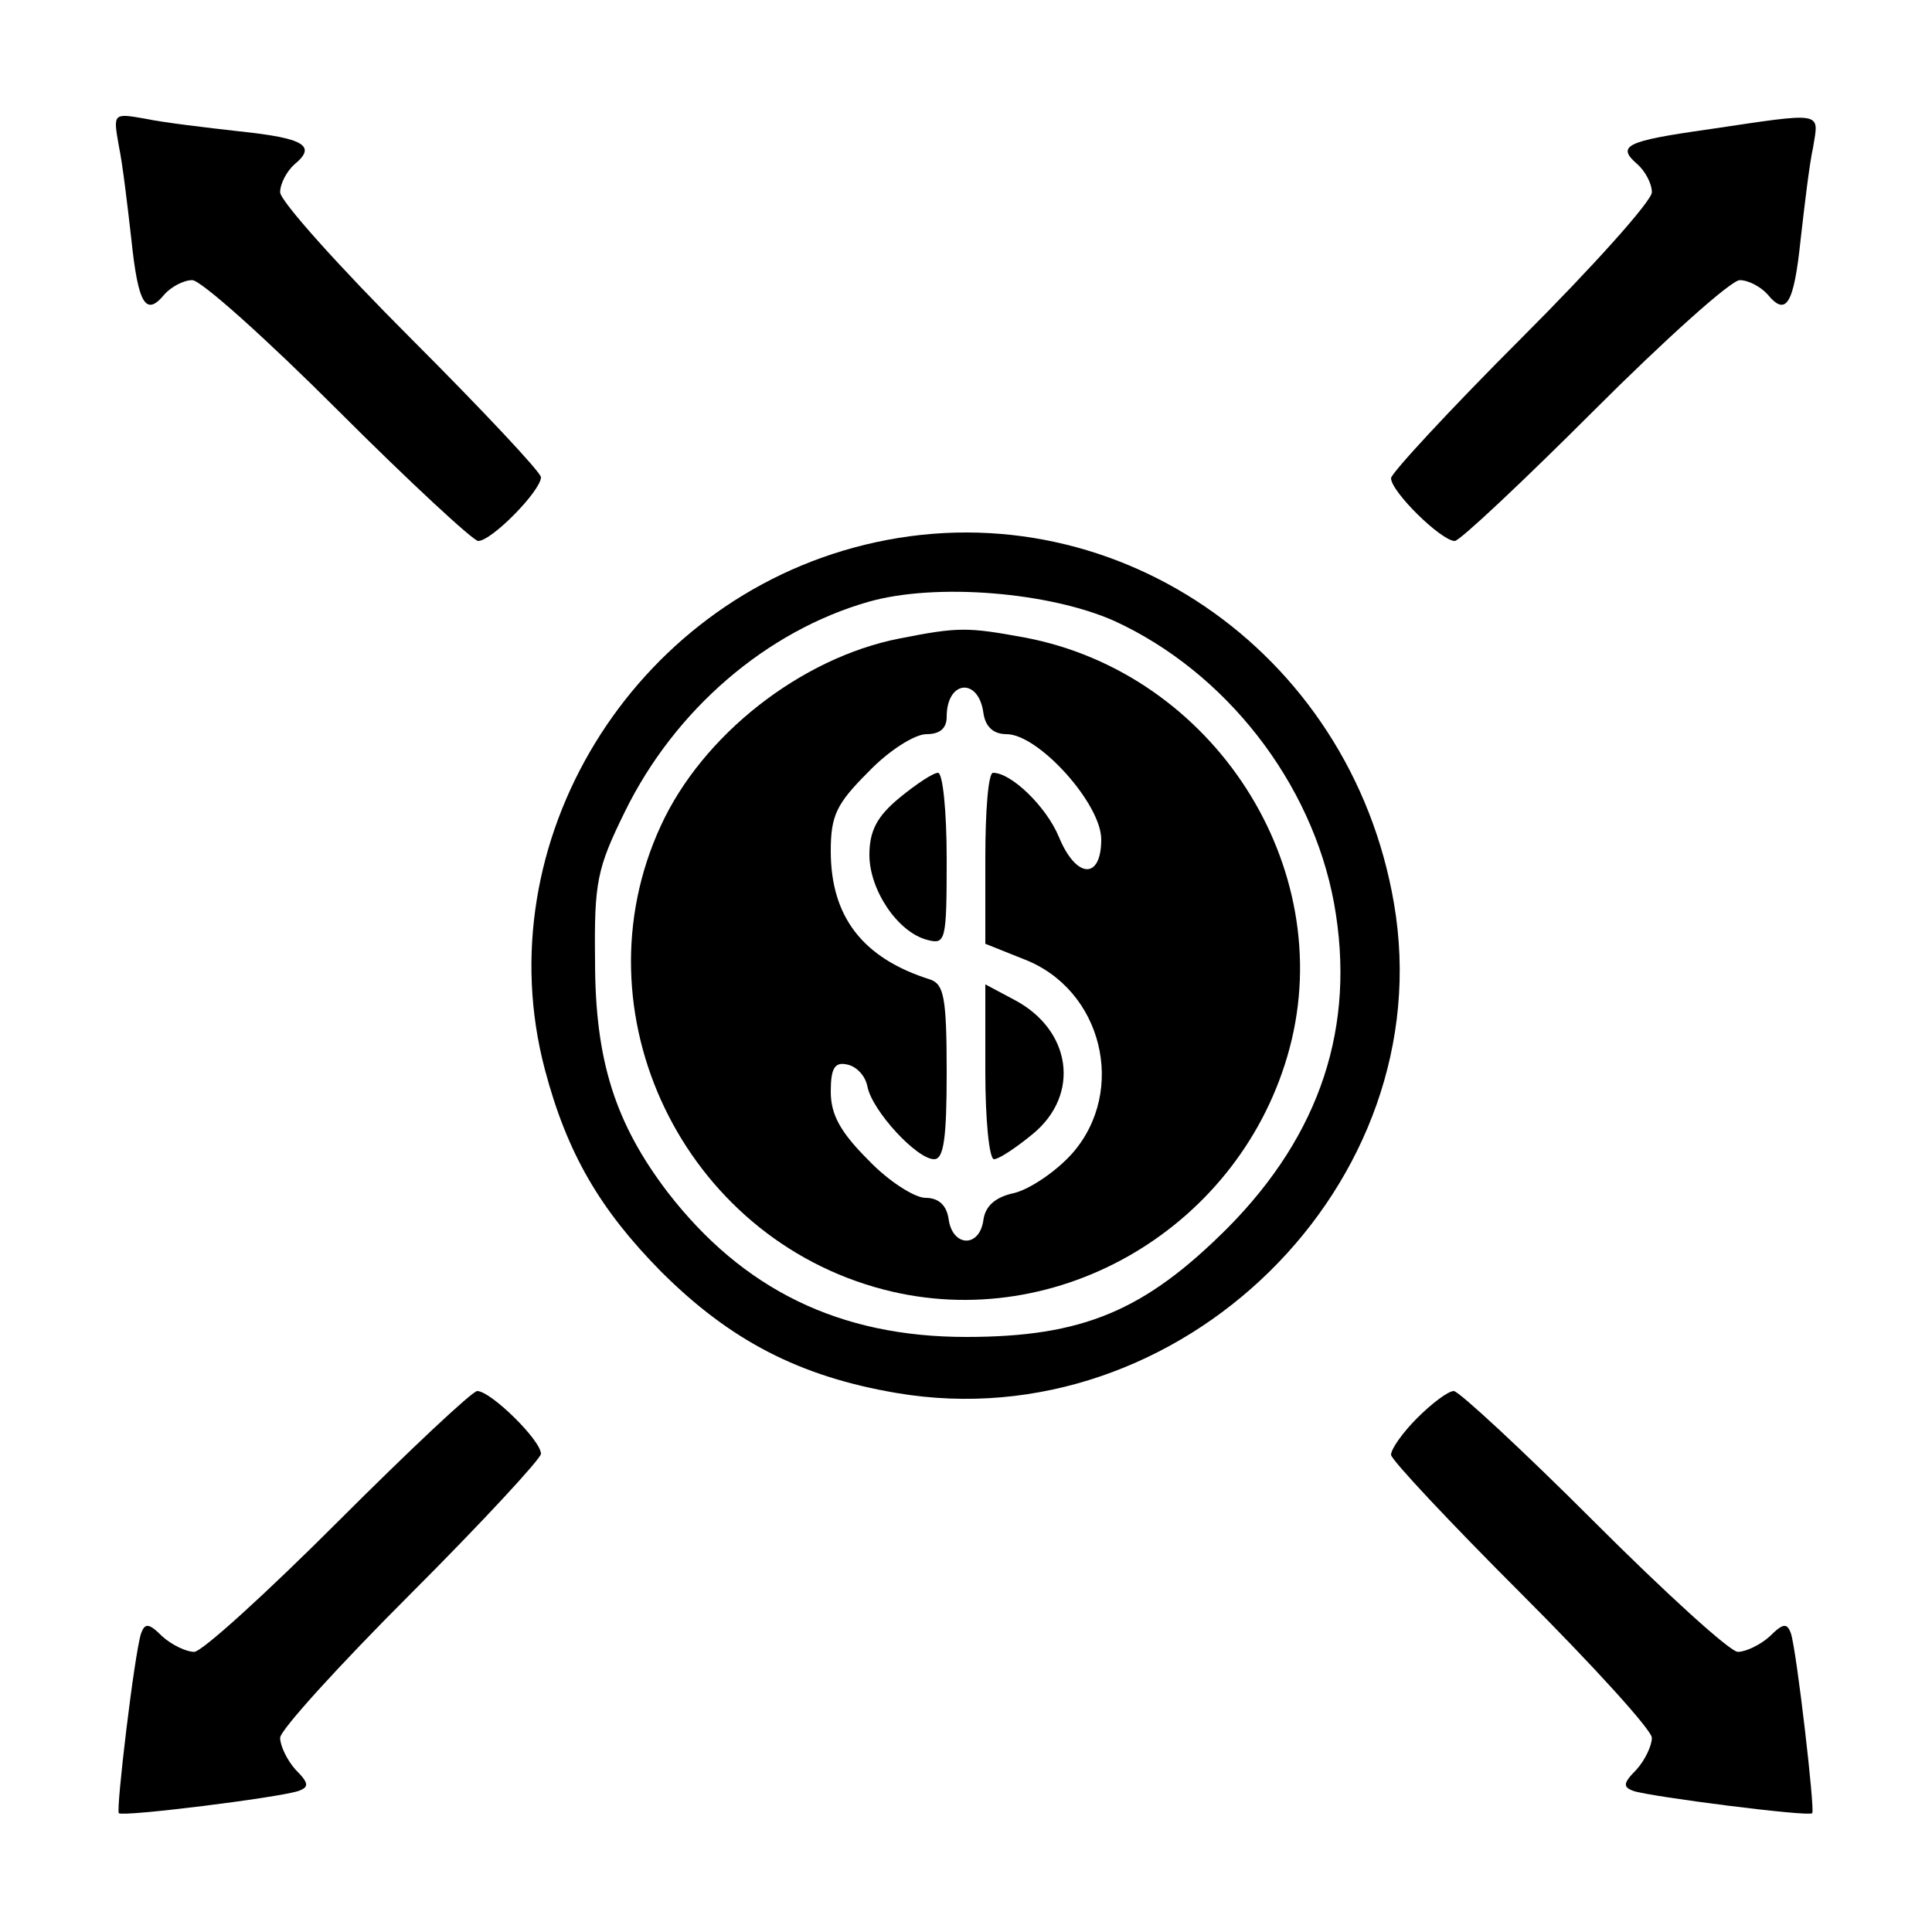 <?xml version="1.0" standalone="no"?>
<!DOCTYPE svg PUBLIC "-//W3C//DTD SVG 20010904//EN"
 "http://www.w3.org/TR/2001/REC-SVG-20010904/DTD/svg10.dtd">
<svg version="1.0" xmlns="http://www.w3.org/2000/svg"
 width="200pt" height="200pt" viewBox="0 0 200 200"
 preserveAspectRatio="xMidYMid meet">
<g transform="translate(0,200) scale(0.1,-0.1)"
fill="#000000" stroke="none">
<path d="M123 1849 c4 -19 9 -62 13 -97 7 -67 15 -80 34 -57 7 8 20 15 29 15
9 0 77 -61 151 -135 74 -74 140 -135 145 -135 14 0 65 52 65 66 0 5 -61 70
-135 144 -74 74 -135 142 -135 151 0 9 7 22 15 29 23 19 10 27 -57 34 -35 4
-78 9 -97 13 -34 6 -34 6 -28 -28z"/>
<path d="M1768 1866 c-85 -12 -95 -17 -73 -36 8 -7 15 -20 15 -29 0 -9 -61
-77 -135 -151 -74 -74 -135 -140 -135 -145 0 -14 52 -65 66 -65 5 0 70 61 144
135 74 74 142 135 151 135 9 0 22 -7 29 -15 19 -23 27 -10 34 57 4 35 9 78 13
96 6 37 12 36 -109 18z"/>
<path d="M895 1436 c-241 -59 -393 -308 -331 -543 23 -87 57 -145 120 -209 72
-72 144 -109 244 -126 294 -50 565 217 515 507 -45 263 -295 433 -548 371z
m259 -79 c115 -53 204 -167 227 -292 23 -127 -14 -239 -110 -336 -86 -86 -150
-113 -271 -113 -131 0 -231 49 -309 150 -54 71 -75 136 -75 239 -1 82 2 96 31
155 52 106 147 187 252 217 70 20 188 10 255 -20z"/>
<path d="M931 1339 c-102 -20 -204 -100 -247 -194 -89 -193 23 -426 231 -480
181 -47 371 66 420 250 50 188 -79 388 -274 425 -60 11 -69 11 -130 -1z m87
-77 c2 -14 10 -22 24 -22 33 0 98 -72 98 -109 0 -42 -26 -41 -44 3 -13 31 -49
66 -68 66 -5 0 -8 -40 -8 -88 l0 -89 40 -16 c81 -31 107 -136 50 -201 -17 -19
-44 -37 -60 -41 -19 -4 -30 -13 -32 -28 -4 -29 -32 -28 -36 1 -2 14 -10 22
-24 22 -11 0 -38 17 -59 39 -29 29 -39 47 -39 71 0 24 4 31 17 28 10 -2 19
-12 21 -23 5 -25 51 -75 69 -75 10 0 13 22 13 90 0 78 -3 91 -17 96 -70 22
-103 65 -103 133 0 37 6 49 39 82 21 22 48 39 60 39 14 0 21 6 21 18 0 38 33
41 38 4z"/>
<path d="M931 1174 c-23 -19 -31 -34 -31 -59 0 -36 29 -80 60 -88 19 -5 20 -1
20 84 0 49 -4 89 -9 89 -5 0 -23 -12 -40 -26z"/>
<path d="M1020 890 c0 -49 4 -90 9 -90 5 0 23 12 40 26 50 41 40 108 -19 139
l-30 16 0 -91z"/>
<path d="M350 425 c-74 -74 -141 -135 -149 -135 -8 0 -23 7 -33 16 -14 14 -18
14 -22 3 -7 -22 -26 -182 -23 -186 4 -4 165 16 186 23 11 4 11 8 -3 22 -9 10
-16 25 -16 33 0 8 61 75 135 149 74 74 135 140 135 145 0 14 -52 65 -66 65 -5
0 -70 -61 -144 -135z"/>
<path d="M1467 532 c-15 -15 -27 -32 -27 -38 0 -5 61 -70 135 -144 74 -74 135
-141 135 -149 0 -8 -7 -23 -16 -33 -14 -14 -14 -18 -3 -22 18 -6 182 -27 185
-23 3 3 -16 167 -22 186 -4 11 -8 11 -22 -3 -10 -9 -25 -16 -33 -16 -8 0 -75
61 -149 135 -74 74 -140 135 -145 135 -6 0 -23 -13 -38 -28z"/>
</g>
</svg>
